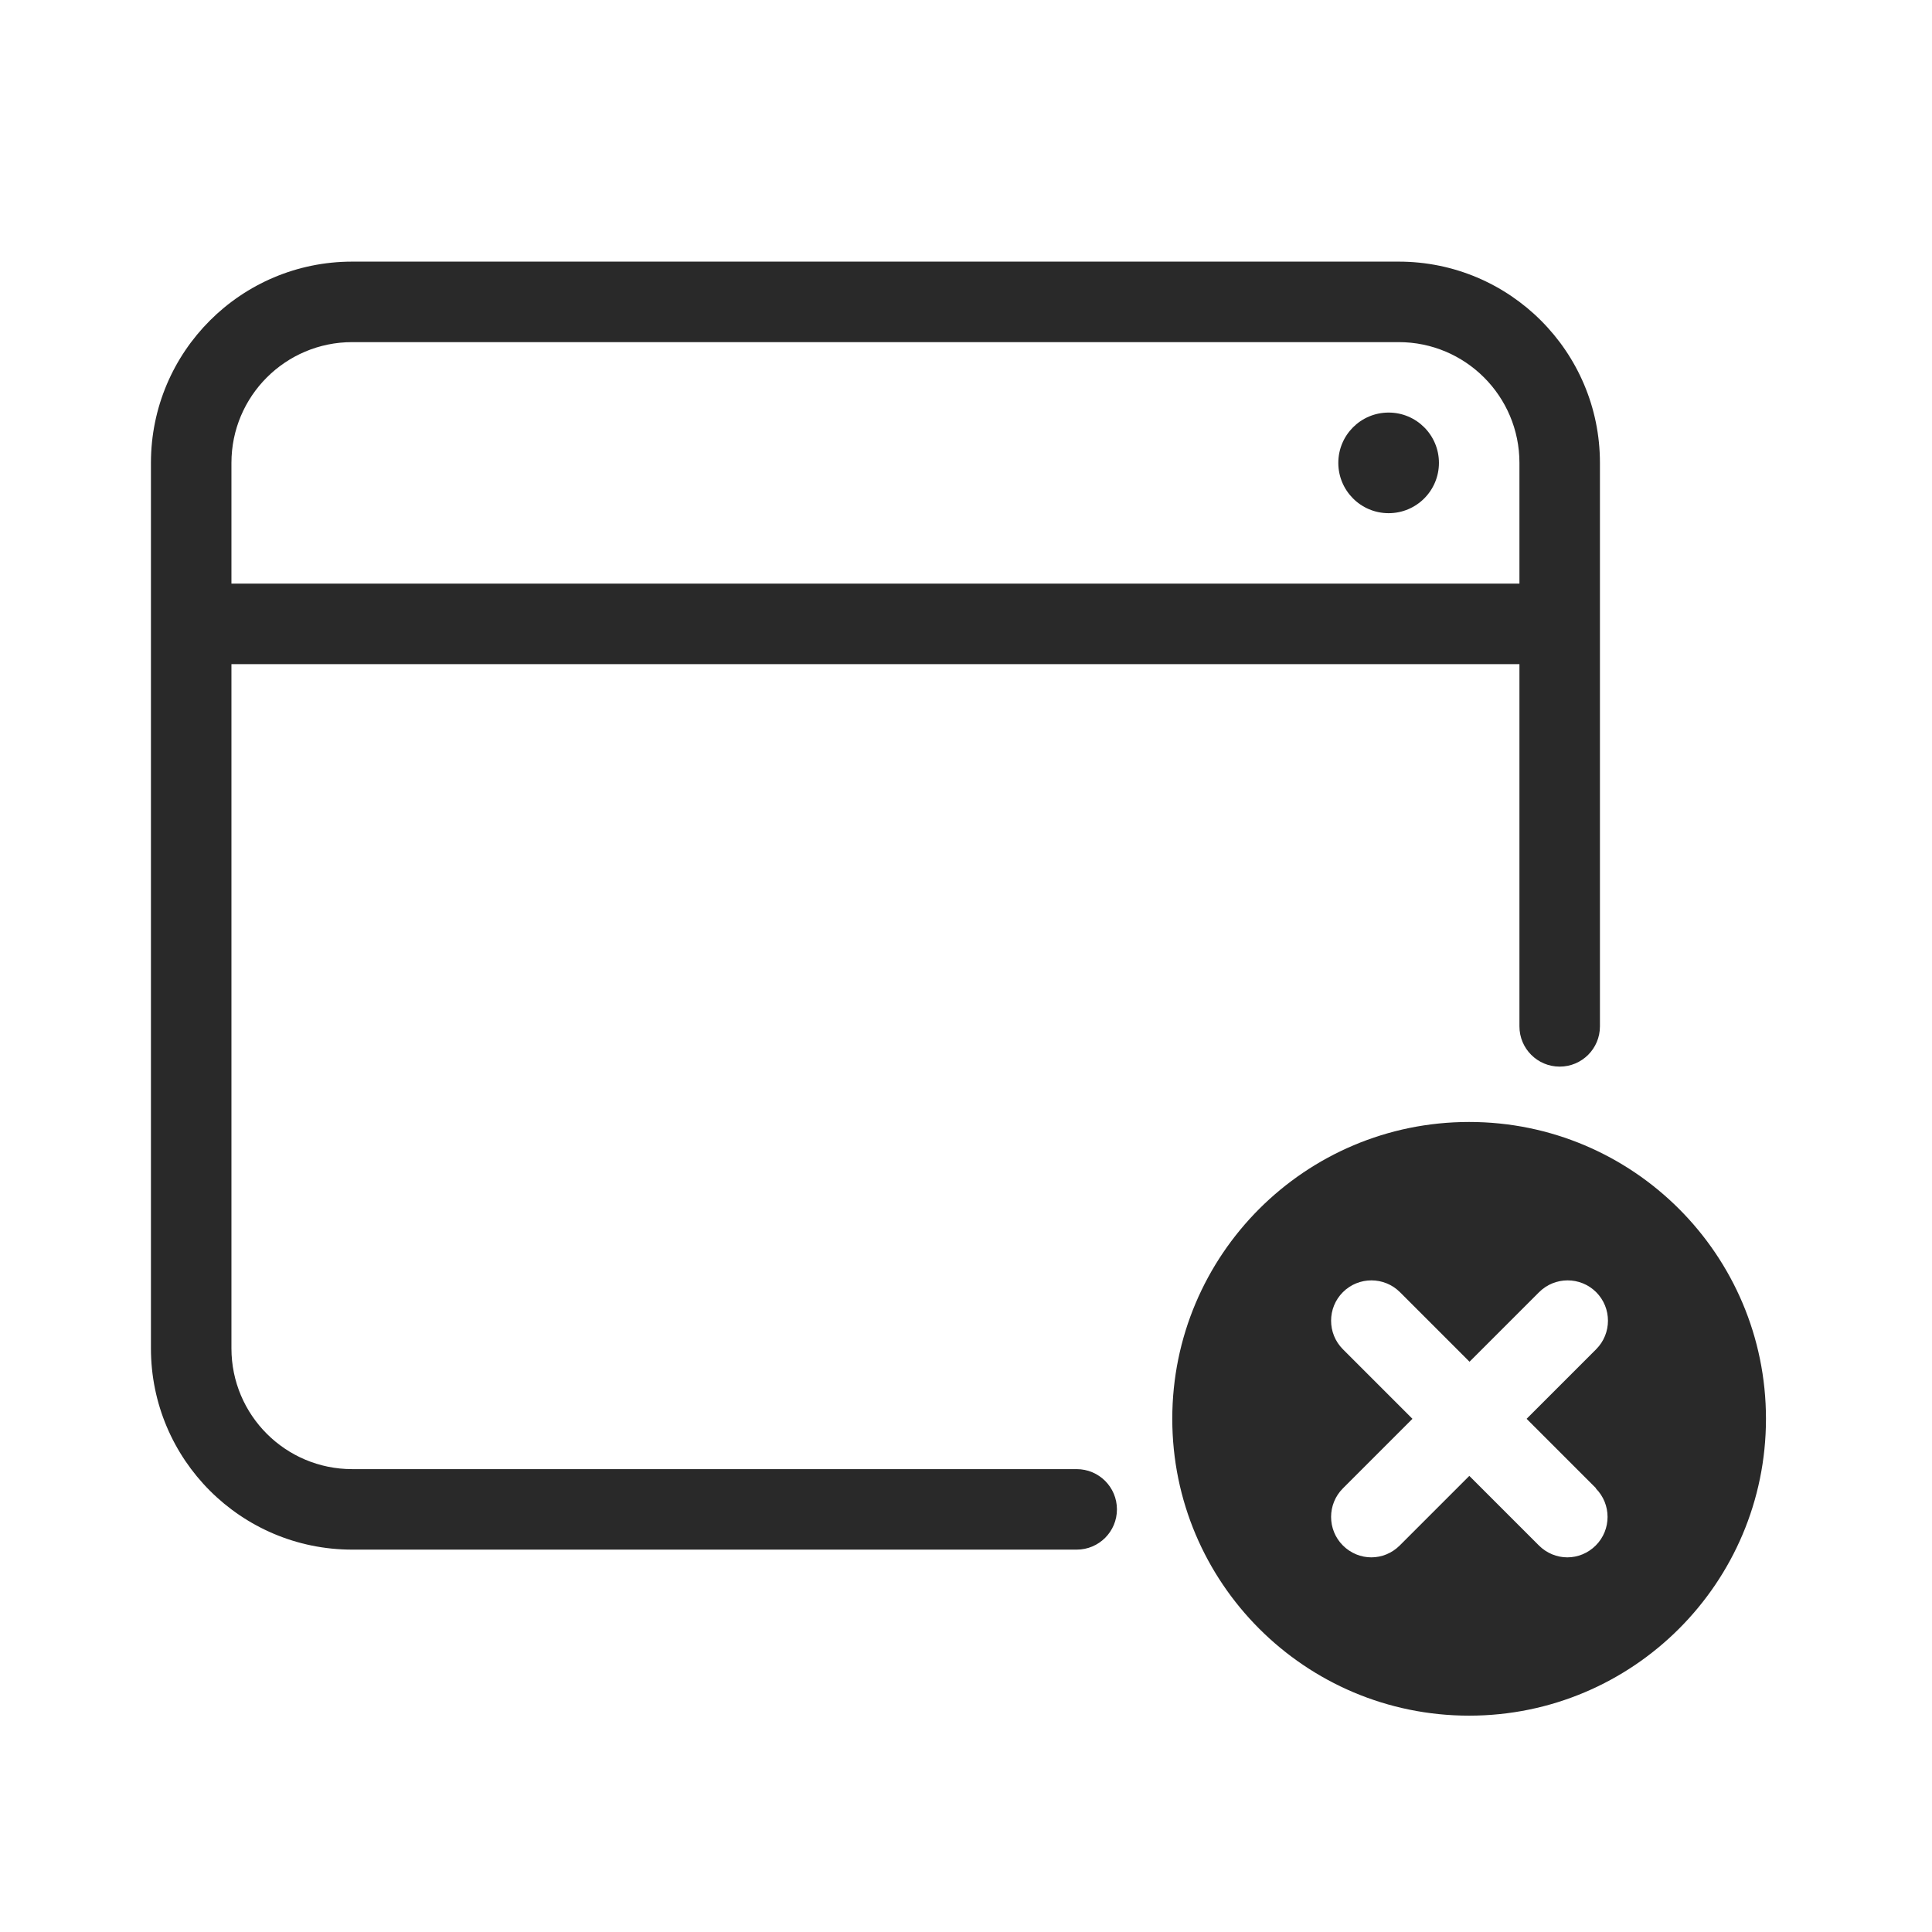 <svg width="96" height="96" viewBox="0 0 96 96" xmlns="http://www.w3.org/2000/svg">
<path fill-rule="evenodd" d="M75.5 23C75.5 19.686 72.814 17 69.5 17H17.5C14.186 17 11.5 19.686 11.5 23V29H75.5V23ZM11.5 67V33H75.5V51C75.5 52.105 76.395 53 77.5 53C78.605 53 79.5 52.105 79.5 51V23C79.5 17.477 75.023 13 69.5 13H17.5C11.977 13 7.5 17.477 7.5 23V67C7.5 72.523 11.977 77 17.5 77H53.5C54.605 77 55.5 76.105 55.5 75C55.5 73.895 54.605 73 53.5 73H17.5C14.186 73 11.5 70.314 11.5 67ZM66.5 23C66.5 24.381 67.619 25.5 69 25.5C70.381 25.5 71.5 24.381 71.5 23C71.5 21.619 70.381 20.5 69 20.5C67.619 20.5 66.5 21.619 66.5 23ZM58.25 70.5C58.25 62.353 64.853 55.75 73 55.75C81.147 55.75 87.75 62.353 87.75 70.5C87.75 78.647 81.147 85.25 73 85.25C64.853 85.25 58.25 78.647 58.25 70.5ZM79.293 76.793C80.074 76.011 80.074 74.739 79.293 73.957H79.313L75.856 70.5L79.313 67.043C80.094 66.261 80.094 64.989 79.313 64.207C78.531 63.426 77.259 63.426 76.477 64.207L73.02 67.664L69.563 64.207C68.781 63.426 67.509 63.426 66.727 64.207C65.946 64.989 65.946 66.261 66.727 67.043L70.184 70.5L66.727 73.957C65.946 74.739 65.946 76.011 66.727 76.793C67.118 77.184 67.629 77.384 68.14 77.384C68.651 77.384 69.162 77.184 69.553 76.793L73.01 73.336L76.467 76.793C76.858 77.184 77.369 77.384 77.88 77.384C78.391 77.384 78.902 77.184 79.293 76.793Z" fill="#292929"/>
</svg>
